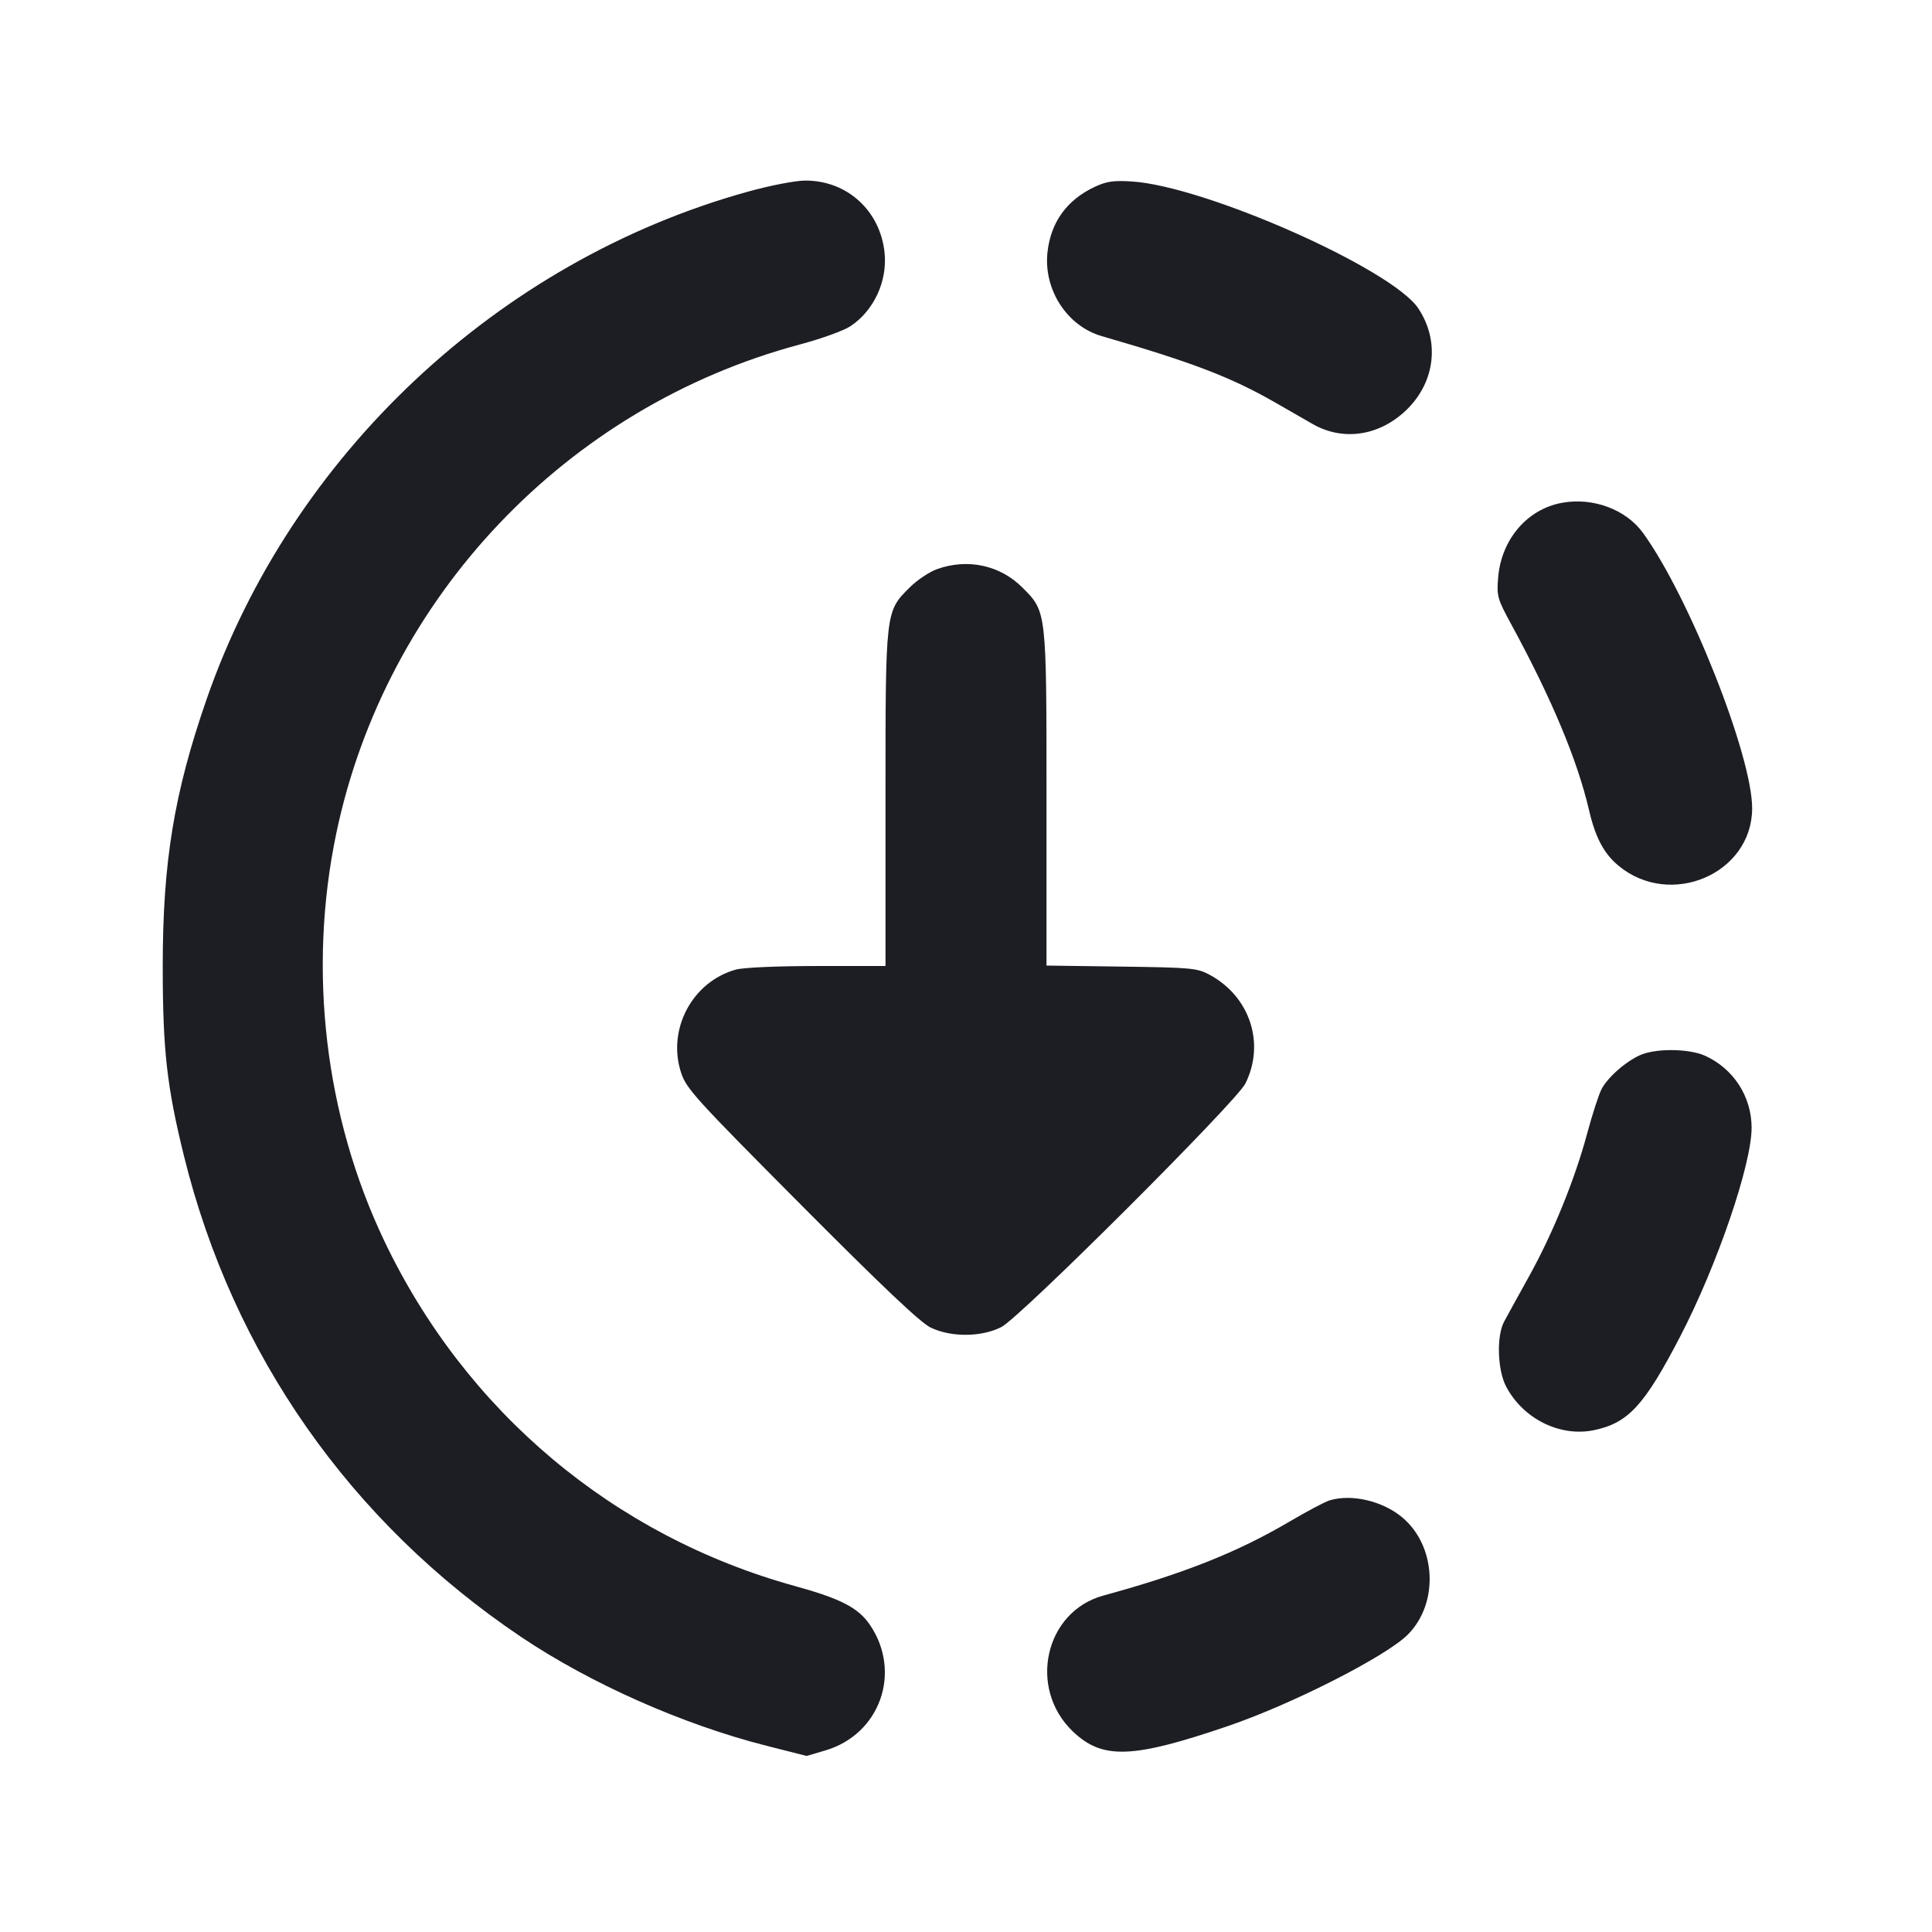 <svg viewBox="0 0 2400 2400" fill="none" xmlns="http://www.w3.org/2000/svg"><path d="M928.028 238.378 C 618.720 324.481,362.071 565.283,256.825 868.135 C 216.299 984.749,202.157 1070.602,202.157 1200.000 C 202.157 1304.330,207.195 1349.445,228.499 1435.865 C 289.224 1682.196,435.612 1891.077,647.278 2033.420 C 733.411 2091.344,848.279 2142.308,952.000 2168.618 L 1002.000 2181.301 1025.165 2174.490 C 1093.101 2154.519,1120.586 2077.649,1080.851 2018.747 C 1066.376 1997.290,1044.712 1986.027,987.619 1970.279 C 762.342 1908.137,578.324 1753.439,477.255 1541.231 C 403.517 1386.409,382.196 1205.094,417.749 1035.187 C 479.088 742.050,703.637 505.289,993.707 427.905 C 1019.946 420.905,1048.150 410.720,1056.383 405.272 C 1085.524 385.987,1102.508 349.453,1098.842 313.935 C 1093.433 261.523,1052.019 223.977,1000.000 224.321 C 987.560 224.404,956.285 230.512,928.028 238.378 M1360.000 232.072 C 1325.206 248.308,1305.034 276.380,1301.155 313.963 C 1296.393 360.105,1325.679 405.105,1368.548 417.518 C 1481.498 450.223,1529.511 468.634,1584.925 500.491 C 1600.916 509.684,1621.493 521.501,1630.651 526.750 C 1668.980 548.719,1715.048 541.333,1748.531 507.850 C 1783.069 473.312,1788.451 423.252,1761.934 383.183 C 1729.451 334.098,1497.197 231.163,1406.000 225.433 C 1383.396 224.012,1374.531 225.292,1360.000 232.072 M1940.481 624.581 C 1896.969 632.477,1864.824 670.214,1861.005 717.882 C 1859.181 740.654,1860.106 743.897,1877.571 776.000 C 1927.540 867.849,1959.586 944.471,1973.969 1006.493 C 1981.856 1040.499,1992.541 1060.567,2010.757 1075.582 C 2075.239 1128.733,2176.039 1085.570,2176.591 1004.572 C 2177.033 939.706,2098.466 741.218,2040.992 662.000 C 2019.840 632.846,1978.908 617.608,1940.481 624.581 M1164.342 706.868 C 1154.630 710.299,1139.161 720.628,1129.967 729.823 C 1099.771 760.019,1100.000 758.006,1100.000 992.713 L 1100.000 1200.000 1015.000 1200.022 C 965.288 1200.035,923.390 1201.880,914.077 1204.465 C 859.968 1219.487,828.479 1278.739,846.045 1332.477 C 852.563 1352.415,863.567 1364.538,995.447 1497.082 C 1095.735 1597.874,1143.161 1642.789,1155.907 1649.043 C 1181.087 1661.400,1219.293 1661.148,1244.000 1648.461 C 1267.605 1636.341,1535.740 1368.745,1547.070 1346.000 C 1571.969 1296.021,1552.650 1237.675,1502.273 1210.710 C 1487.130 1202.605,1479.539 1201.912,1393.000 1200.734 L 1300.000 1199.468 1300.000 992.447 C 1300.000 758.120,1300.214 760.004,1270.105 729.895 C 1242.352 702.141,1202.370 693.437,1164.342 706.868 M2040.548 1309.477 C 2022.786 1315.905,1997.548 1337.404,1989.503 1352.960 C 1985.958 1359.817,1977.918 1384.607,1971.637 1408.048 C 1956.338 1465.150,1928.926 1532.473,1899.181 1586.000 C 1885.733 1610.200,1871.865 1635.400,1868.365 1642.000 C 1858.878 1659.887,1860.200 1701.862,1870.895 1722.273 C 1891.967 1762.492,1937.896 1785.369,1980.000 1776.619 C 2022.660 1767.753,2042.687 1745.991,2087.318 1660.000 C 2133.236 1571.528,2176.088 1446.099,2175.912 1400.680 C 2175.762 1362.008,2153.411 1327.530,2118.089 1311.484 C 2099.475 1303.029,2061.111 1302.035,2040.548 1309.477 M1651.670 1863.819 C 1645.988 1865.541,1623.488 1877.458,1601.670 1890.301 C 1537.034 1928.349,1470.209 1954.891,1370.694 1982.043 C 1297.982 2001.881,1276.536 2097.009,1332.649 2150.797 C 1369.469 2186.091,1406.740 2184.759,1526.238 2143.880 C 1605.653 2116.713,1721.782 2057.603,1748.779 2030.606 C 1787.841 1991.543,1784.281 1919.967,1741.516 1884.602 C 1717.104 1864.414,1678.879 1855.572,1651.670 1863.819 " fill="#1D1E23" stroke="none" fill-rule="evenodd"/></svg>